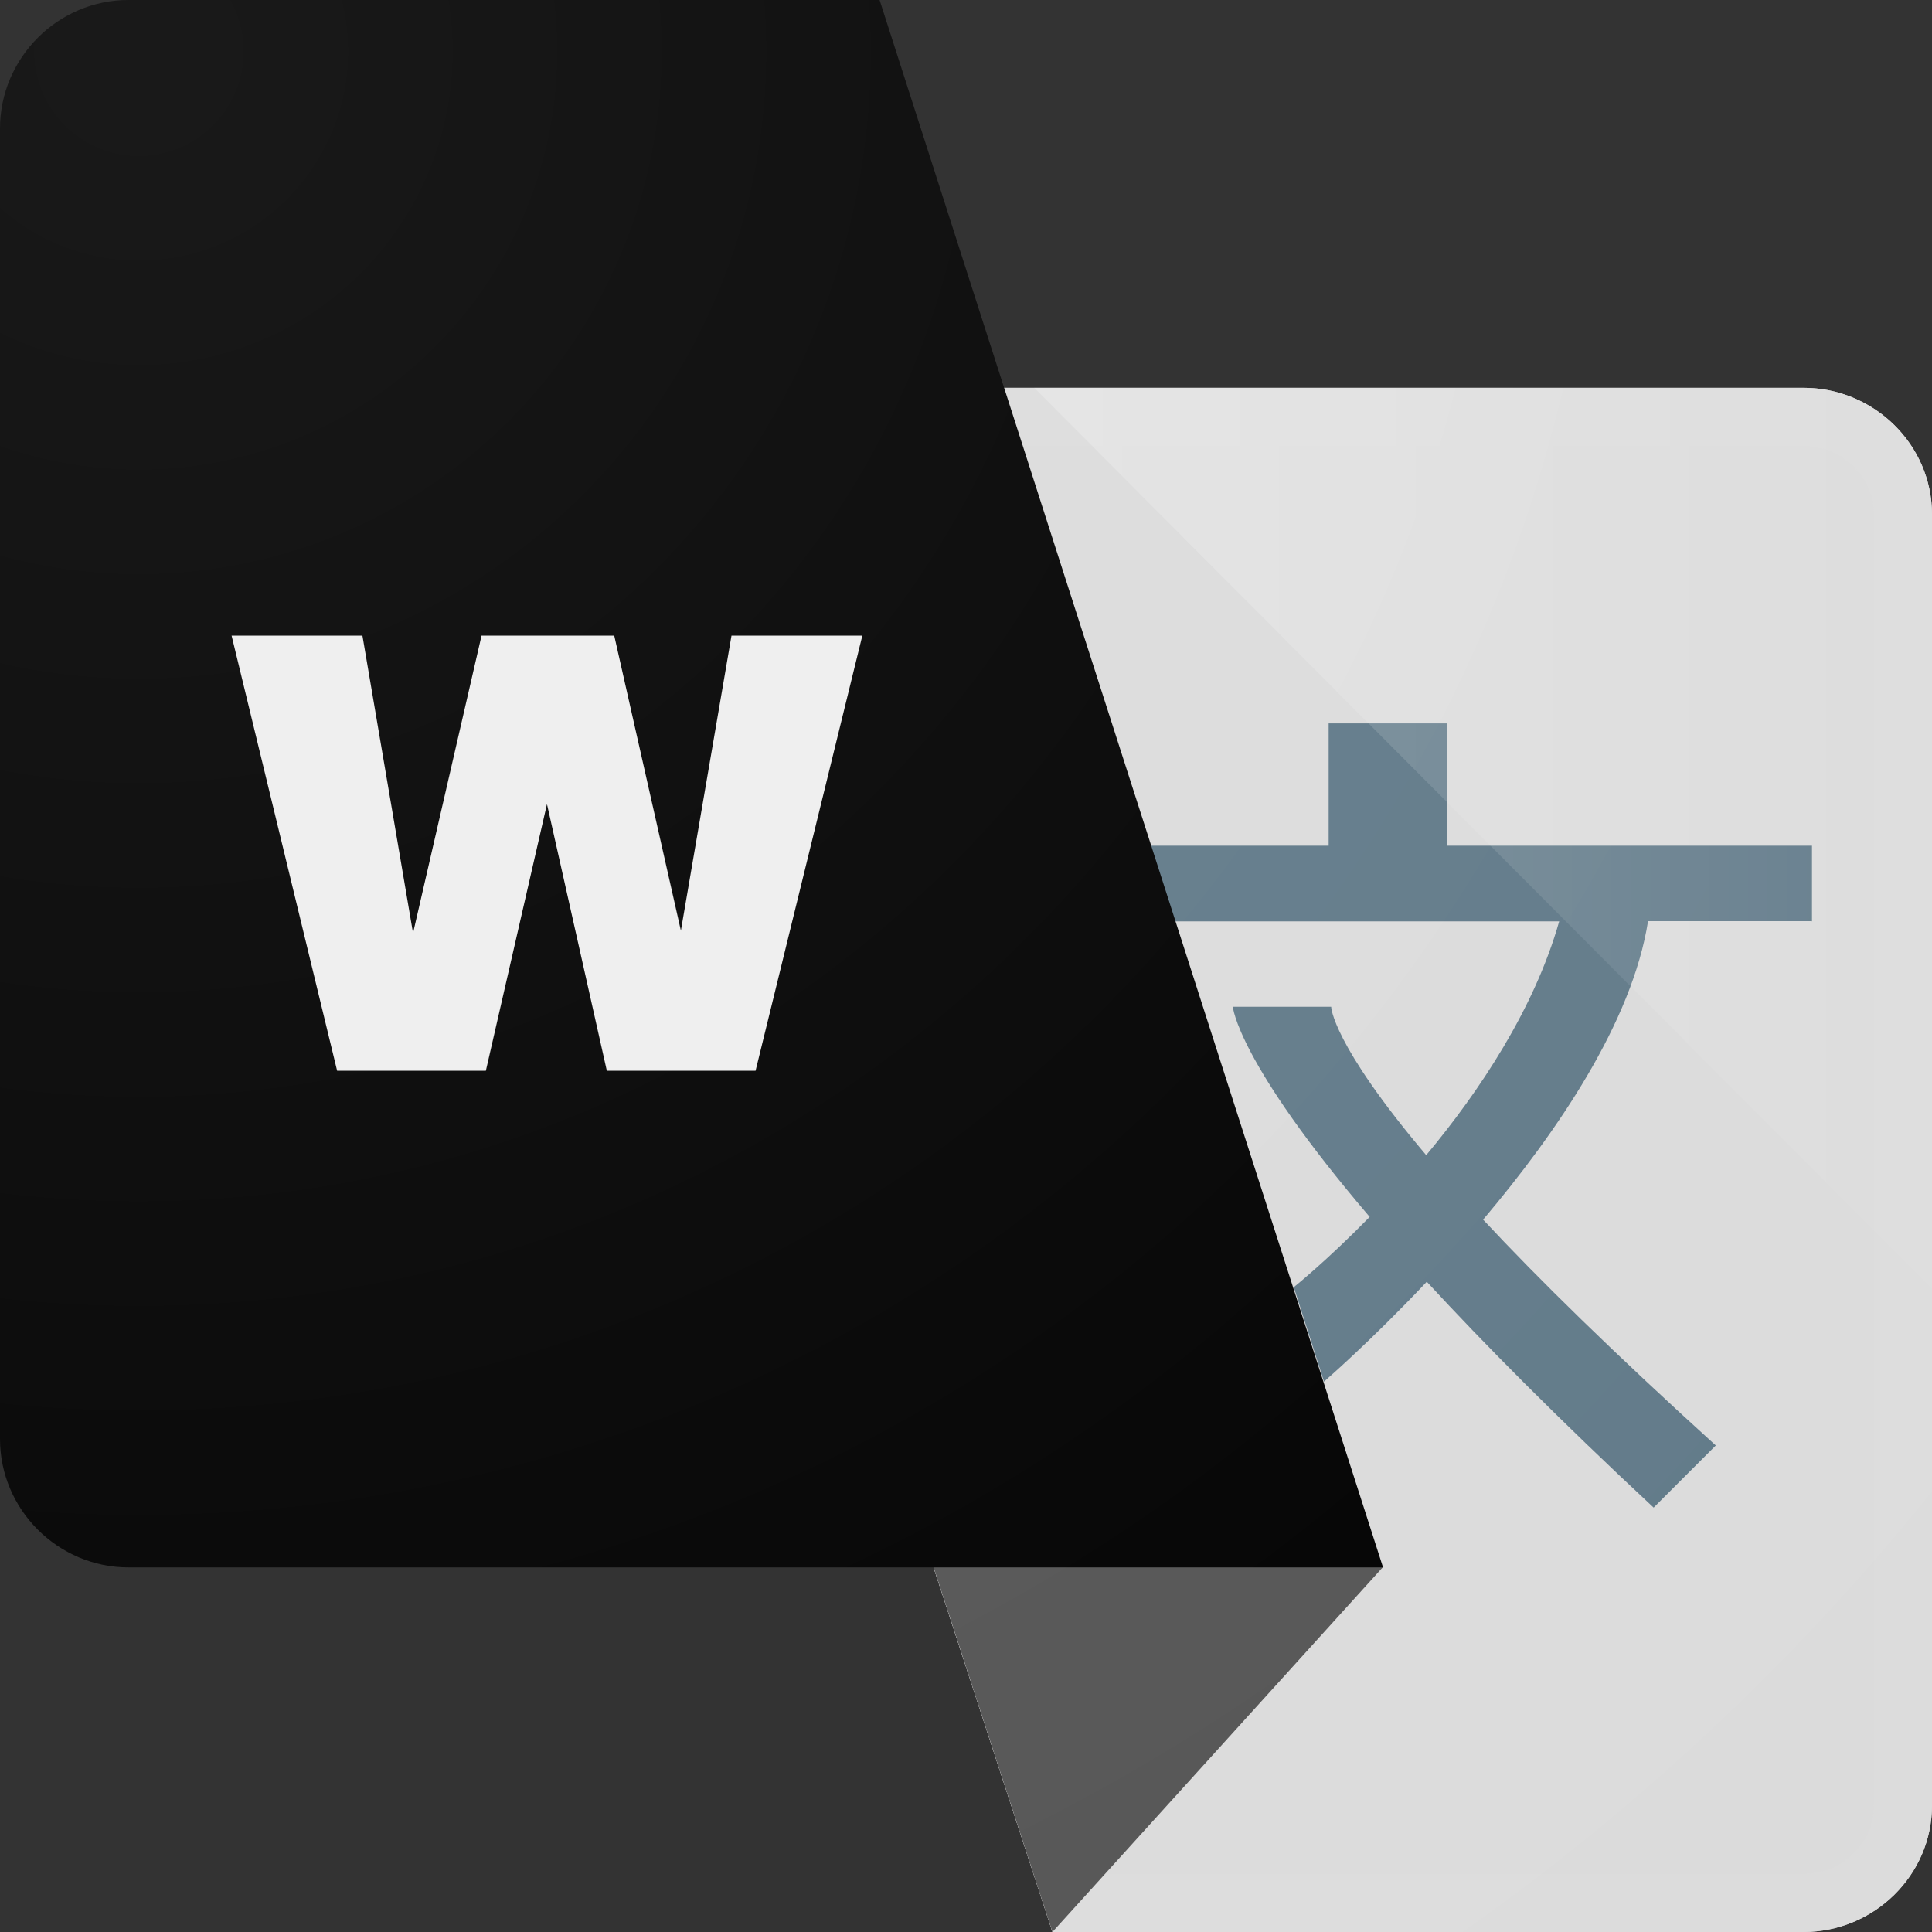 <svg width="360" height="360" viewBox="0 0 360 360" fill="none" xmlns="http://www.w3.org/2000/svg">
<rect x="0" y="0" width="360" height="360" fill="#333333" stroke="none"/>
<g clip-path="url(#clip0_4_35)">
<path d="M336.05 360C349.216 360 360 349.398 360 336.416V95.851C360 82.869 349.216 72.267 336.05 72.267H102.29L196.105 360H336.05Z" fill="#DBDBDB"/>
<path d="M336.05 83.085C339.549 83.085 342.867 84.456 345.356 86.908C347.809 89.324 349.179 92.497 349.179 95.851V336.416C349.179 339.77 347.845 342.943 345.356 345.359C342.867 347.811 339.549 349.182 336.05 349.182H203.968L117.187 83.085H336.05ZM336.05 72.267H102.29L196.105 360H336.05C349.216 360 360 349.398 360 336.416V95.851C360 82.869 349.216 72.267 336.05 72.267Z" fill="#DCDCDC"/>
<path d="M173.959 292.024L196.105 360L257.674 292.024H173.959Z" fill="#545454"/>
<path d="M337.637 171.688V157.588H269.648V134.797H247.574V157.588H204.184V171.688H290.532C285.915 187.952 275.708 203.314 265.753 215.25C248.115 194.37 248.043 187.591 248.043 187.591H229.72C229.72 187.591 230.478 197.76 255.221 226.753C247.178 234.975 241.082 239.844 241.082 239.844L246.709 257.442C246.709 257.442 255.221 250.121 265.861 238.834C276.537 250.41 290.316 264.329 308.133 280.918L319.711 269.342C300.631 252.032 286.637 238.293 276.357 227.258C290.135 210.959 304.13 190.44 307.087 171.652H337.601V171.688H337.637Z" fill="#607988"/>
<path d="M23.95 0C10.784 0 0 10.782 0 23.981V268.116C0 281.278 10.784 292.061 23.95 292.061H257.71L163.895 0H23.95Z" fill="black"/>
<path d="M192.714 72.267H336.05C349.216 72.267 360 82.869 360 95.851V240.168L192.714 72.267Z" fill="url(#paint0_linear_4_35)"/>
<path d="M160.684 118.443L140.789 199.518H113.074L101.919 149.838L90.534 199.518H62.819L43.154 118.443H67.534L76.964 173.873L89.729 118.443H114.454L126.874 173.413L136.304 118.443H160.684Z" fill="#EEEEEE"/>
<path d="M336.051 72.267H187.124L163.895 0H23.95C10.784 0 0 10.782 0 23.981V268.116C0 281.278 10.784 292.061 23.95 292.061H173.959L196.105 360H336.051C349.216 360 360 349.398 360 336.416V95.851C360 82.869 349.216 72.267 336.051 72.267Z" fill="url(#paint1_radial_4_35)"/>
</g>
<defs>
<linearGradient id="paint0_linear_4_35" x1="192.714" y1="156.218" x2="360" y2="156.218" gradientUnits="userSpaceOnUse">
<stop stop-color="white" stop-opacity="0.2"/>
<stop offset="1" stop-color="white" stop-opacity="0.02"/>
</linearGradient>
<radialGradient id="paint1_radial_4_35" cx="0" cy="0" r="1" gradientUnits="userSpaceOnUse" gradientTransform="translate(23.52 6.984) scale(504.336 504.235)">
<stop stop-color="white" stop-opacity="0.1"/>
<stop offset="1" stop-color="white" stop-opacity="0"/>
</radialGradient>
<clipPath id="clip0_4_35">
<rect width="360" height="360" fill="white"/>
</clipPath>
</defs>
</svg>

